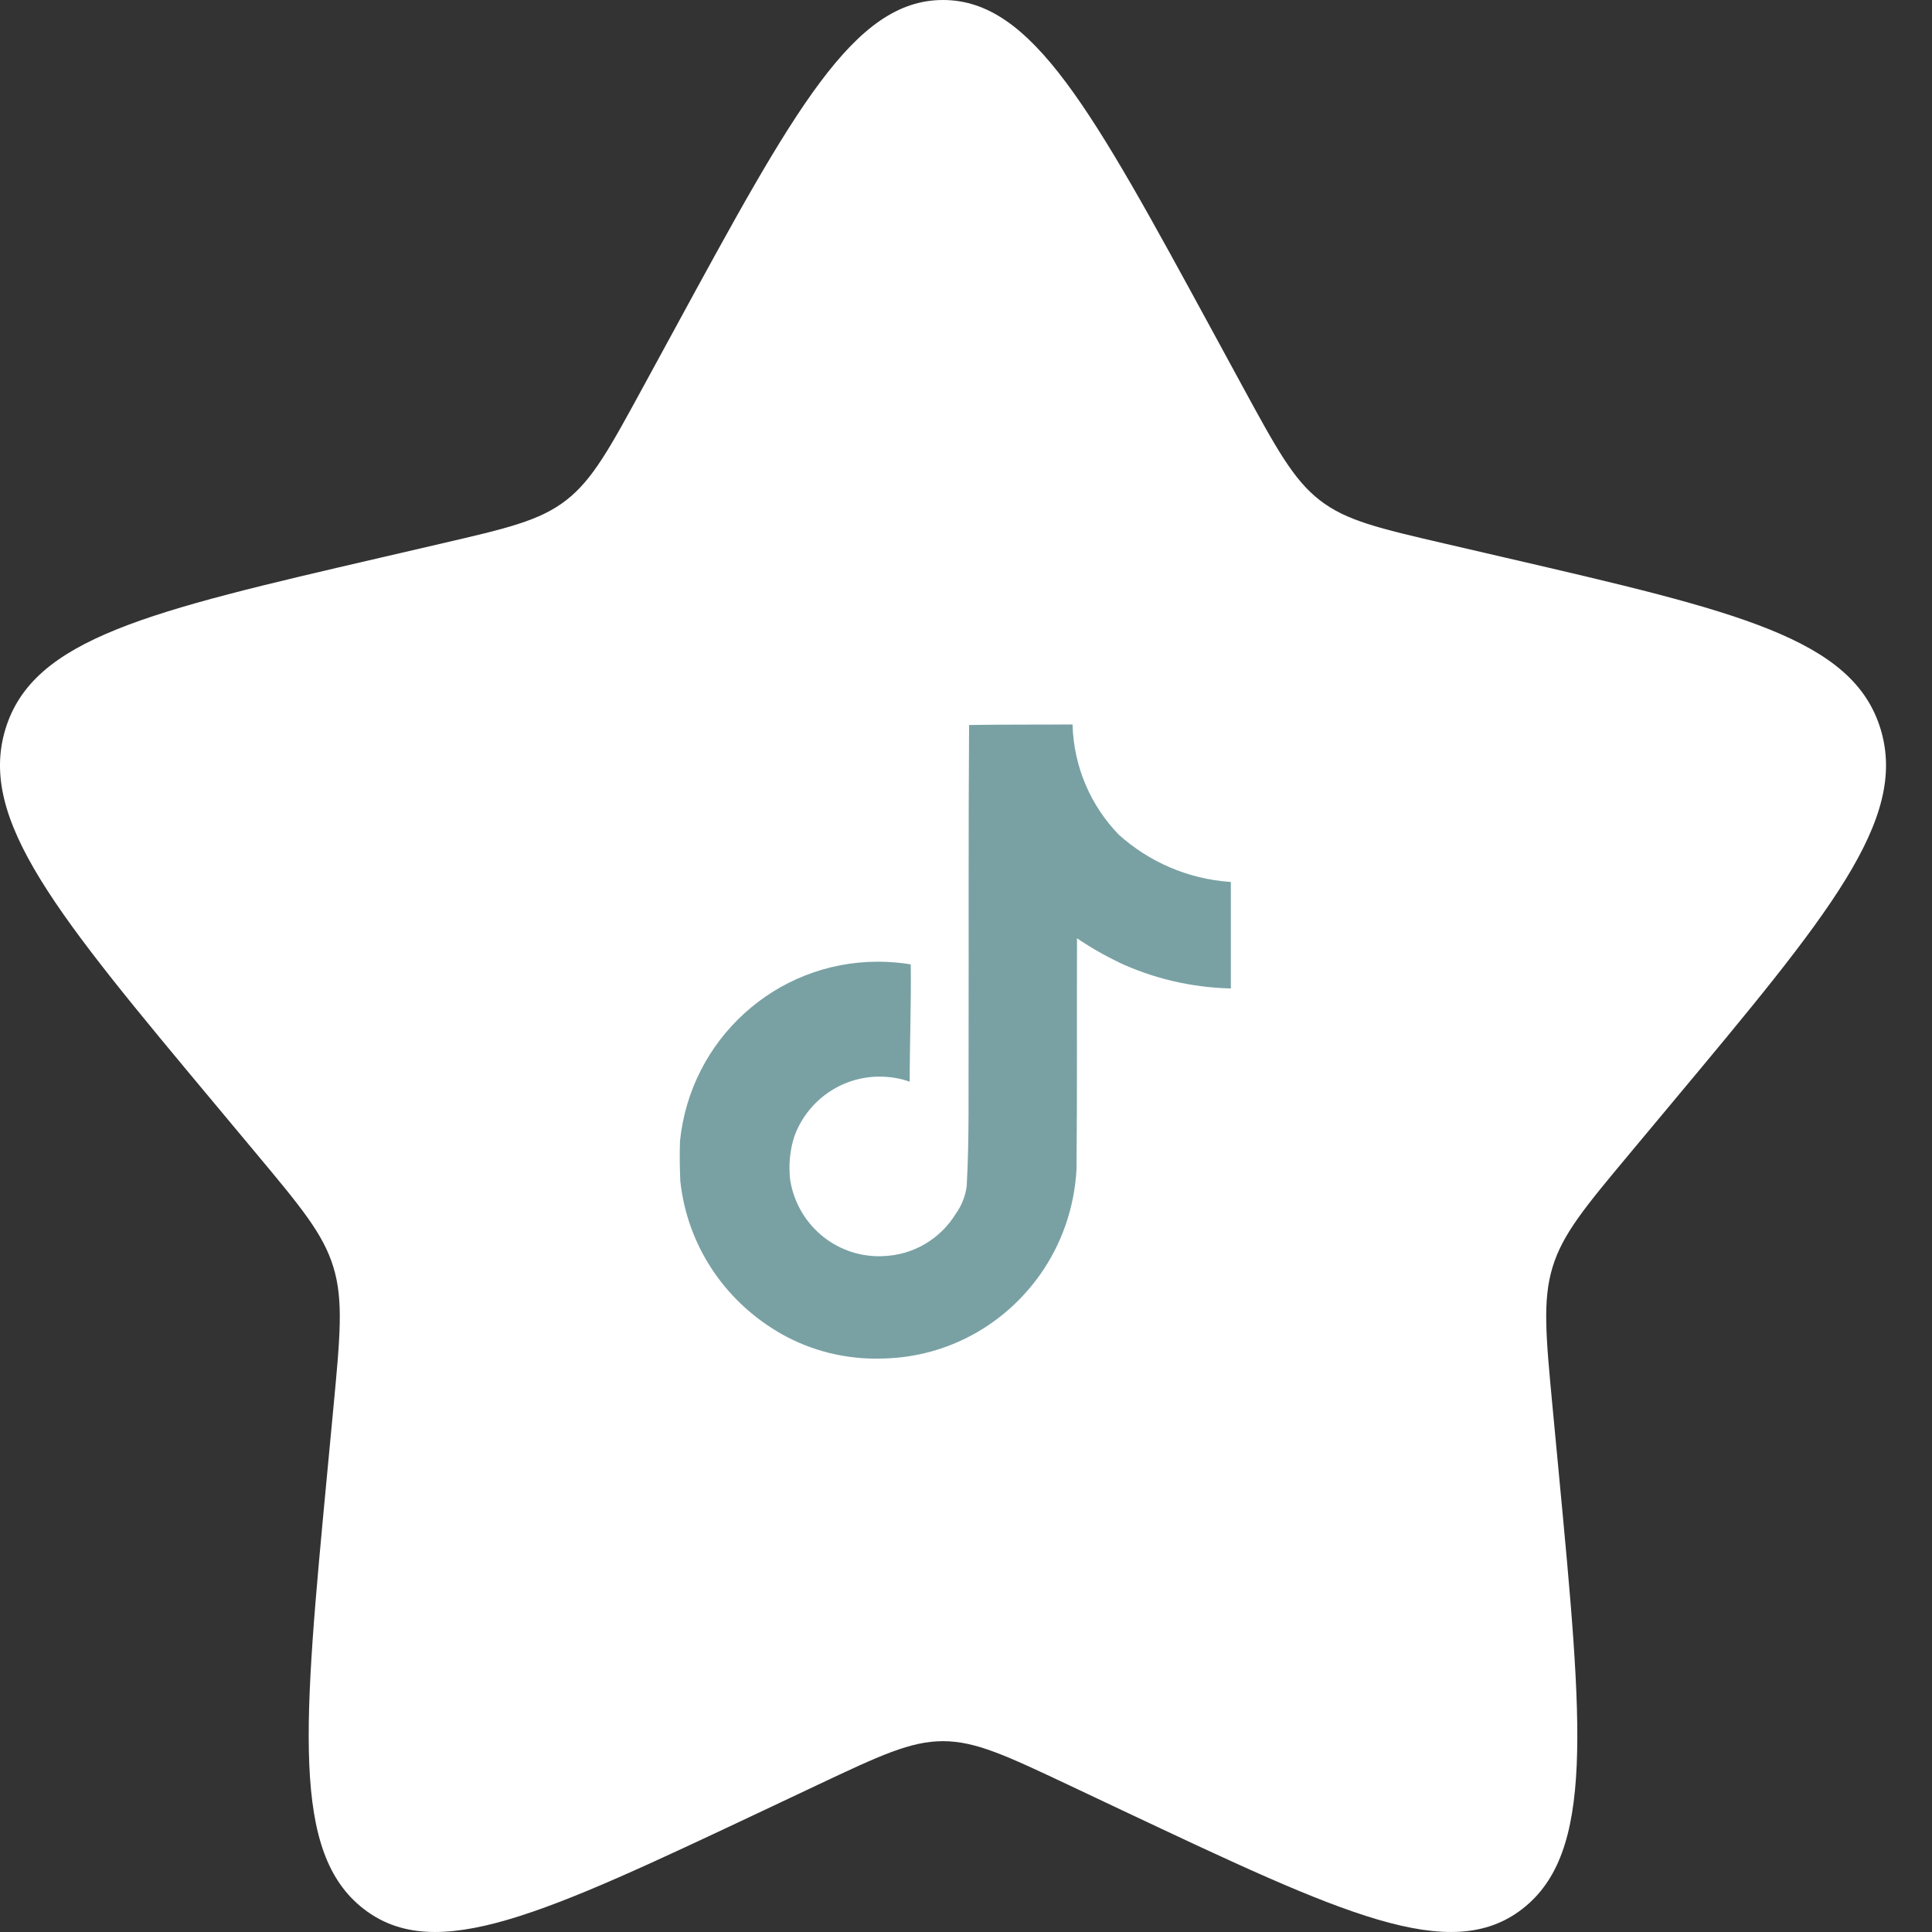 <svg width="35" height="35" viewBox="0 0 35 35" fill="none" xmlns="http://www.w3.org/2000/svg">
<rect x="0" y="0" width="35" height="35" fill="#333333" stroke="none"/>
<path d="M12.22 5.965C14.384 1.988 15.466 0 17.083 0C18.701 0 19.783 1.988 21.947 5.965L22.506 6.993C23.121 8.123 23.429 8.688 23.908 9.061C24.388 9.434 24.985 9.572 26.179 9.849L27.266 10.101C31.468 11.075 33.569 11.562 34.069 13.209C34.569 14.855 33.136 16.571 30.271 20.002L29.53 20.89C28.716 21.865 28.309 22.353 28.126 22.956C27.943 23.559 28.005 24.21 28.128 25.511L28.24 26.695C28.673 31.274 28.89 33.563 27.581 34.58C26.272 35.598 24.305 34.67 20.371 32.815L19.353 32.334C18.235 31.807 17.676 31.543 17.083 31.543C16.491 31.543 15.932 31.807 14.814 32.334L13.796 32.815C9.862 34.67 7.895 35.598 6.586 34.58C5.277 33.563 5.494 31.274 5.927 26.695L6.039 25.511C6.162 24.21 6.224 23.559 6.04 22.956C5.857 22.353 5.45 21.865 4.636 20.89L3.895 20.002C1.031 16.571 -0.402 14.855 0.098 13.209C0.598 11.562 2.699 11.075 6.901 10.101L7.988 9.849C9.182 9.572 9.779 9.434 10.258 9.061C10.738 8.688 11.045 8.123 11.66 6.993L12.22 5.965Z" fill="white"/>
<path d="M17.558 13.134C18.185 13.124 18.808 13.129 19.43 13.124C19.451 13.902 19.766 14.603 20.268 15.121L20.268 15.121C20.808 15.608 21.512 15.923 22.287 15.977L22.298 15.978V17.907C21.566 17.889 20.877 17.72 20.256 17.429L20.287 17.442C19.986 17.298 19.733 17.15 19.491 16.984L19.511 16.997C19.506 18.395 19.516 19.793 19.502 21.187C19.462 21.896 19.226 22.544 18.847 23.085L18.855 23.073C18.222 23.979 17.197 24.574 16.031 24.61H16.026C15.978 24.612 15.923 24.613 15.867 24.613C15.204 24.613 14.585 24.428 14.057 24.108L14.072 24.116C13.111 23.538 12.448 22.549 12.325 21.398L12.324 21.383C12.314 21.143 12.31 20.904 12.319 20.669C12.507 18.838 14.041 17.422 15.906 17.422C16.116 17.422 16.321 17.44 16.521 17.474L16.499 17.471C16.509 18.179 16.48 18.888 16.48 19.596C16.318 19.538 16.131 19.504 15.936 19.504C15.22 19.504 14.611 19.961 14.386 20.6L14.383 20.611C14.332 20.775 14.302 20.963 14.302 21.158C14.302 21.237 14.307 21.315 14.316 21.392L14.316 21.382C14.443 22.166 15.115 22.758 15.925 22.758C15.948 22.758 15.972 22.758 15.995 22.756H15.991C16.552 22.739 17.038 22.438 17.313 21.992L17.317 21.985C17.419 21.843 17.49 21.671 17.513 21.483L17.513 21.478C17.561 20.621 17.542 19.768 17.547 18.911C17.551 16.982 17.542 15.057 17.556 13.133L17.558 13.134Z" fill="#79A1A4"/>
</svg>
